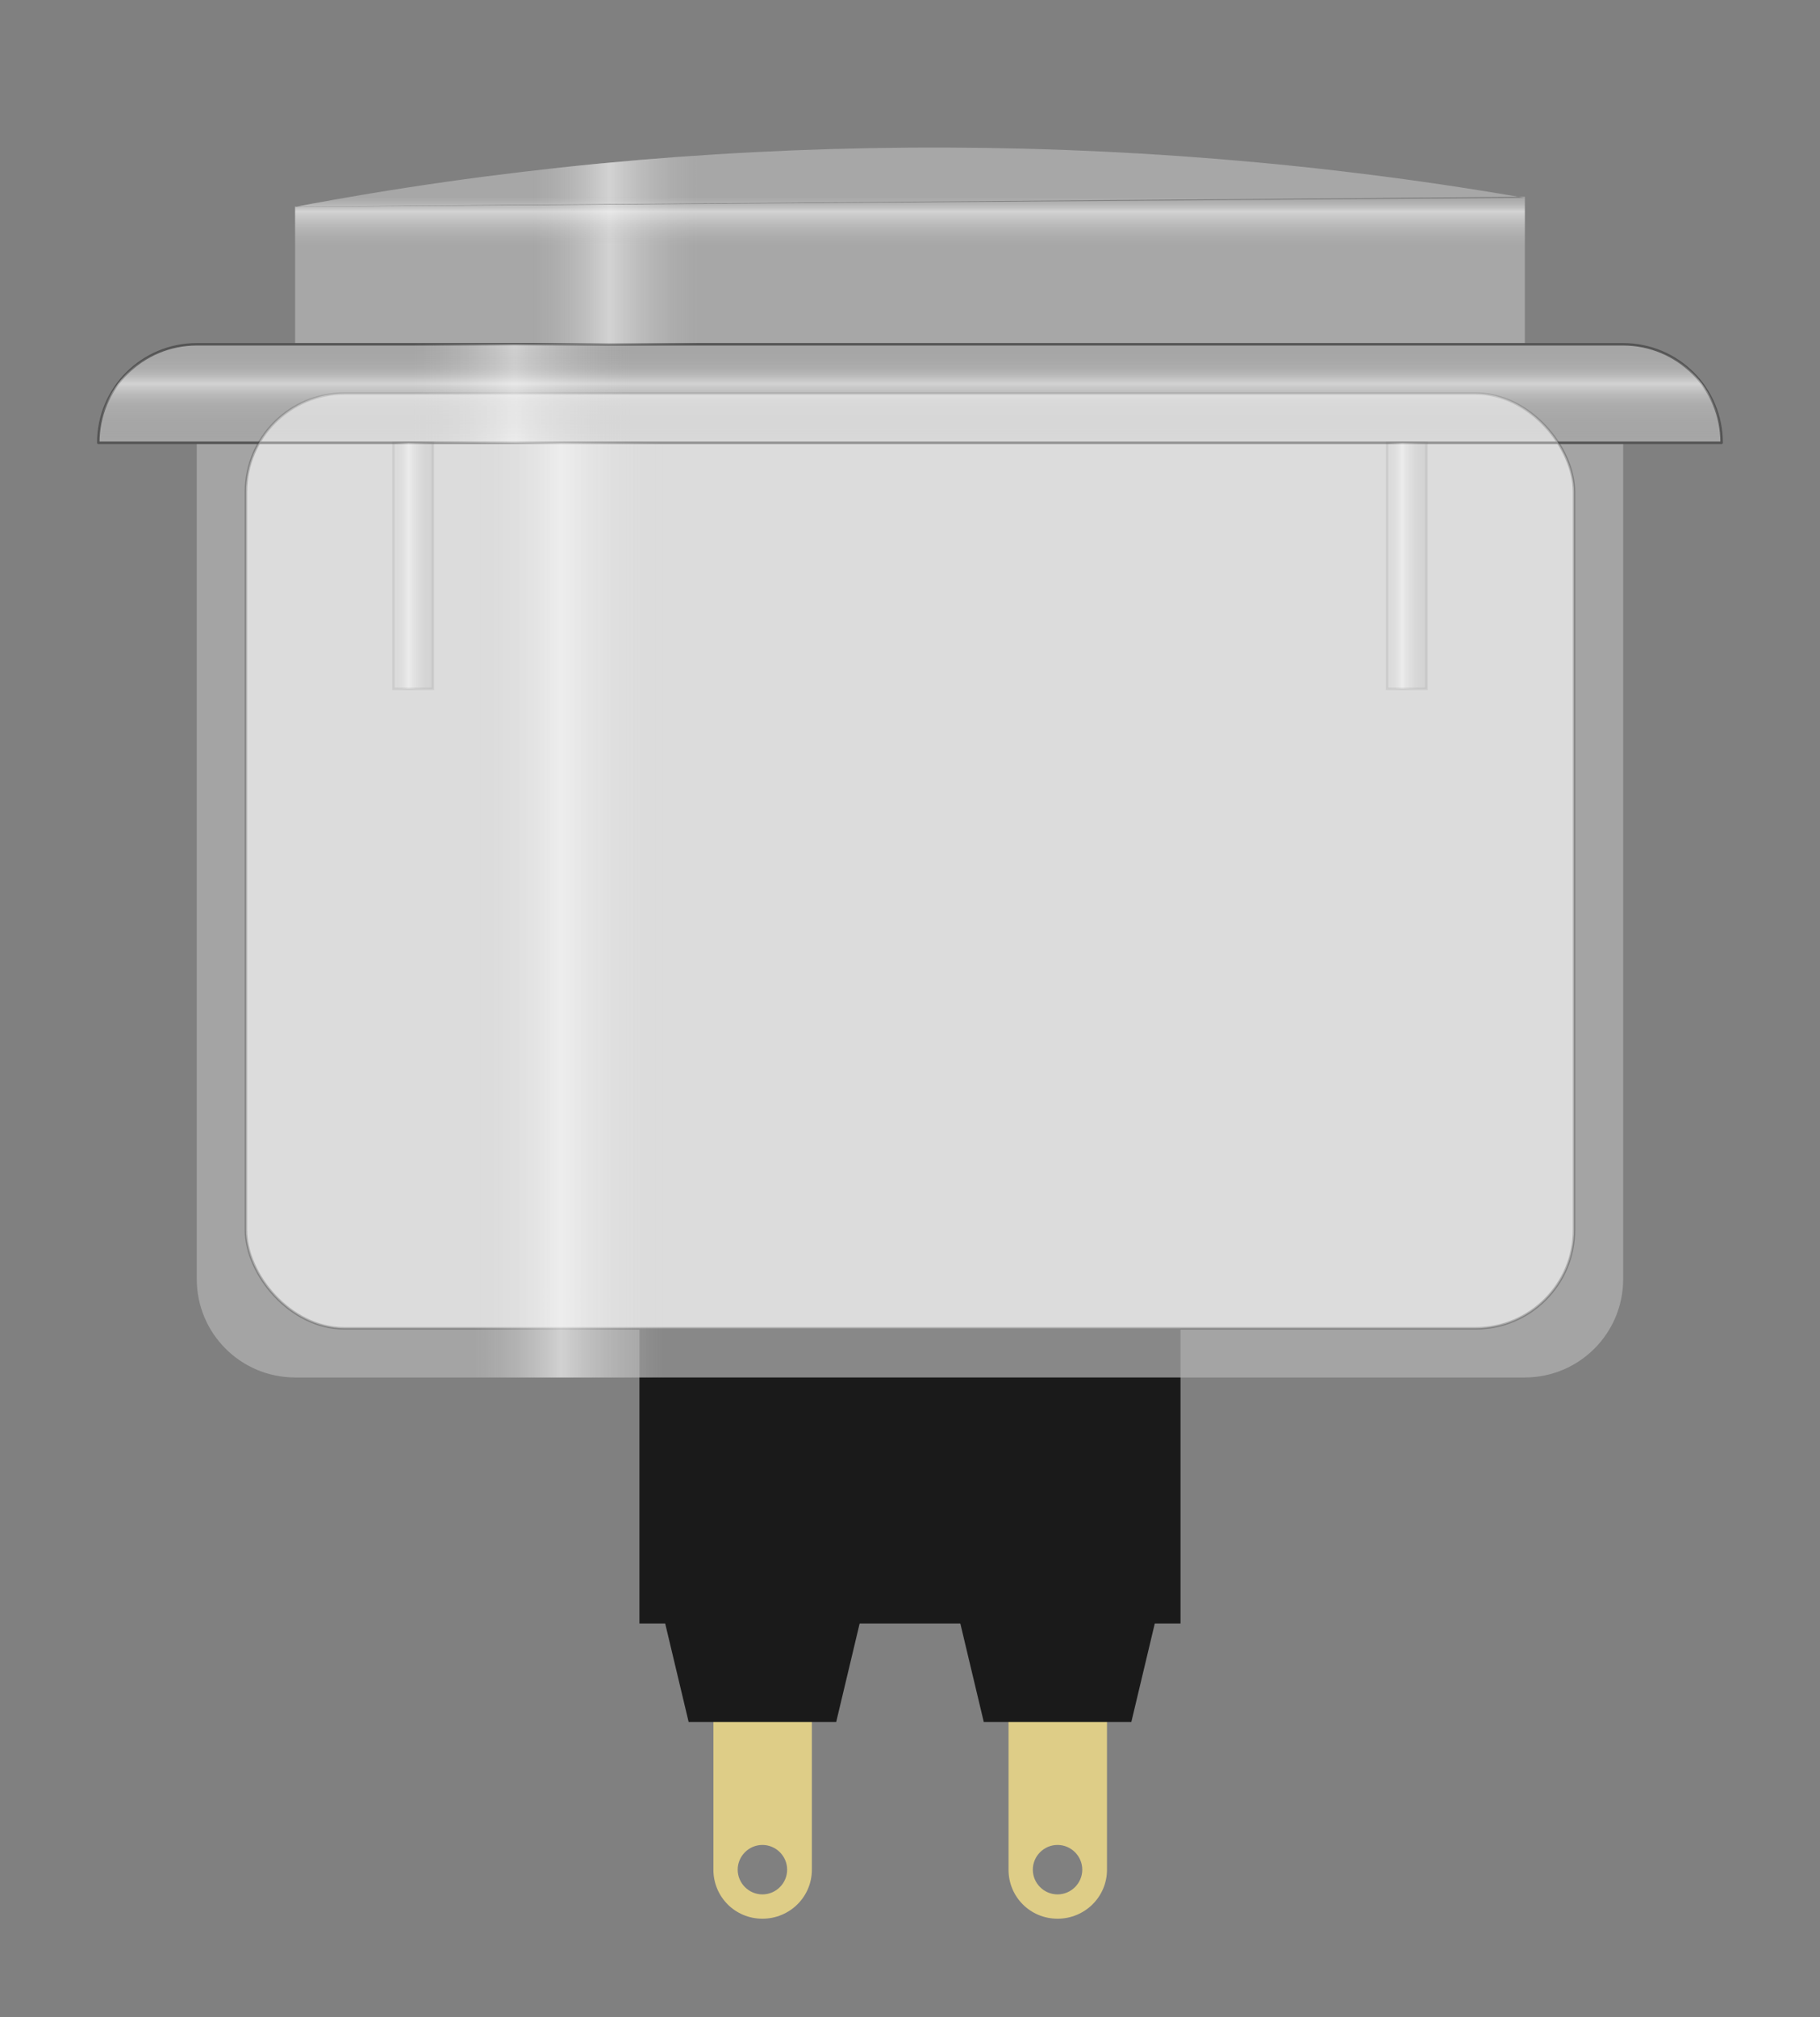 <?xml version="1.0" encoding="UTF-8" standalone="no"?>
<!-- Created with Inkscape (http://www.inkscape.org/) -->

<svg
   xmlns:dc="http://purl.org/dc/elements/1.1/"
   xmlns:cc="http://creativecommons.org/ns#"
   xmlns:rdf="http://www.w3.org/1999/02/22-rdf-syntax-ns#"
   xmlns:svg="http://www.w3.org/2000/svg"
   xmlns="http://www.w3.org/2000/svg"
   xmlns:xlink="http://www.w3.org/1999/xlink"
   version="1.1"
   width="131.102"
   height="145.276"
   id="svg13574">
  <rect width="100%" height="100%" fill="#808080" stroke="none"/>
  <defs
     id="defs13576">
    <linearGradient
       id="linearGradient31306">
      <stop
         id="stop31308"
         style="stop-color:#000000;stop-opacity:1"
         offset="0" />
      <stop
         id="stop31310"
         style="stop-color:#000000;stop-opacity:0"
         offset="1" />
    </linearGradient>
    <linearGradient
       id="linearGradient31298">
      <stop
         id="stop31300"
         style="stop-color:#b3b3b3;stop-opacity:0"
         offset="0" />
      <stop
         id="stop31304"
         style="stop-color:#ffffff;stop-opacity:0.451"
         offset="0.306" />
      <stop
         id="stop31302"
         style="stop-color:#464646;stop-opacity:0.062"
         offset="1" />
    </linearGradient>
    <linearGradient
       id="linearGradient31244">
      <stop
         id="stop31246"
         style="stop-color:#878787;stop-opacity:0"
         offset="0" />
      <stop
         id="stop31248"
         style="stop-color:#c3c3c3;stop-opacity:0"
         offset="0.25" />
      <stop
         id="stop31250"
         style="stop-color:#ffffff;stop-opacity:0.498"
         offset="0.325" />
      <stop
         id="stop31252"
         style="stop-color:#c0c0c0;stop-opacity:0"
         offset="0.5" />
      <stop
         id="stop31254"
         style="stop-color:#818181;stop-opacity:0"
         offset="1" />
    </linearGradient>
    <linearGradient
       id="linearGradient31212">
      <stop
         id="stop31214"
         style="stop-color:#878787;stop-opacity:0"
         offset="0" />
      <stop
         id="stop31216"
         style="stop-color:#c3c3c3;stop-opacity:0.247"
         offset="0.25" />
      <stop
         id="stop31218"
         style="stop-color:#ffffff;stop-opacity:0.498"
         offset="0.4" />
      <stop
         id="stop31220"
         style="stop-color:#c0c0c0;stop-opacity:0.247"
         offset="0.6" />
      <stop
         id="stop31222"
         style="stop-color:#818181;stop-opacity:0"
         offset="1" />
    </linearGradient>
    <linearGradient
       id="linearGradient31191">
      <stop
         id="stop31193"
         style="stop-color:#878787;stop-opacity:0"
         offset="0" />
      <stop
         id="stop31199"
         style="stop-color:#c3c3c3;stop-opacity:0"
         offset="0.194" />
      <stop
         id="stop31197"
         style="stop-color:#ffffff;stop-opacity:0.498"
         offset="0.256" />
      <stop
         id="stop31201"
         style="stop-color:#c0c0c0;stop-opacity:0"
         offset="0.328" />
      <stop
         id="stop31195"
         style="stop-color:#818181;stop-opacity:0"
         offset="1" />
    </linearGradient>
    <linearGradient
       x1="63.693"
       y1="363.188"
       x2="166.62"
       y2="363.188"
       id="linearGradient31189"
       xlink:href="#linearGradient31191"
       gradientUnits="userSpaceOnUse"
       gradientTransform="translate(-49.608,7.083)" />
    <linearGradient
       x1="95.669"
       y1="322.441"
       x2="95.669"
       y2="329.528"
       id="linearGradient31224"
       xlink:href="#linearGradient31212"
       gradientUnits="userSpaceOnUse"
       gradientTransform="translate(-49.608,7.083)" />
    <linearGradient
       x1="56.693"
       y1="325.984"
       x2="173.622"
       y2="325.984"
       id="linearGradient31229"
       xlink:href="#linearGradient31191"
       gradientUnits="userSpaceOnUse"
       gradientTransform="translate(-49.608,7.083)" />
    <linearGradient
       x1="70.774"
       y1="315.354"
       x2="159.54"
       y2="315.354"
       id="linearGradient31237"
       xlink:href="#linearGradient31191"
       gradientUnits="userSpaceOnUse"
       gradientTransform="translate(-49.608,7.083)" />
    <linearGradient
       x1="113.386"
       y1="308.268"
       x2="113.386"
       y2="322.441"
       id="linearGradient31242"
       xlink:href="#linearGradient31244"
       gradientUnits="userSpaceOnUse"
       gradientTransform="translate(-49.608,7.083)" />
    <linearGradient
       x1="28.346"
       y1="40.748"
       x2="31.89"
       y2="40.748"
       id="linearGradient31296"
       xlink:href="#linearGradient31298"
       gradientUnits="userSpaceOnUse" />
    <linearGradient
       x1="28.346"
       y1="40.748"
       x2="31.89"
       y2="40.748"
       id="linearGradient31316"
       xlink:href="#linearGradient31298"
       gradientUnits="userSpaceOnUse"
       gradientTransform="translate(71.575,304.724)" />
  </defs>
  <g
     transform="translate(0,-907.084)"
     id="layer1" />
  <g
     transform="translate(0,-304.724)"
     id="layer2"
     style="display:inline" />
  <g
     transform="translate(0,-304.724)"
     id="layer3"
     style="display:inline" />
  <g
     transform="translate(0,-304.724)"
     id="layer4"
     style="display:inline" />
  <g
     transform="translate(0,-304.724)"
     id="layer5" />
  <g
     id="layer6">
    <g
       id="icon">
      <path
         d="m 76.179,1016.923 c -1.963,0 -3.531,1.599 -3.531,3.562 l 0,21.25 c 0,1.963 1.568,3.531 3.531,3.531 1.963,0 3.562,-1.568 3.562,-3.531 l 0,-21.25 c 0,-1.963 -1.6,-3.562 -3.562,-3.562 z m 0,23.031 c 0.978,0 1.781,0.803 1.781,1.781 0,0.978 -0.803,1.781 -1.781,1.781 -0.978,0 -1.781,-0.803 -1.781,-1.781 0,-0.979 0.803,-1.781 1.781,-1.781 z"
         transform="translate(0,-907.084)"
         id="path31274"
         style="fill:#decd87;fill-opacity:1;fill-rule:evenodd;stroke:none" />
      <path
         d="m 54.92,1016.923 c -1.963,0 -3.531,1.599 -3.531,3.562 l 0,21.25 c 0,1.963 1.568,3.531 3.531,3.531 1.963,0 3.562,-1.568 3.562,-3.531 l 0,-21.25 c 0,-1.963 -1.6,-3.562 -3.562,-3.562 z m 0,23.031 c 0.978,0 1.781,0.803 1.781,1.781 0,0.979 -0.803,1.781 -1.781,1.781 -0.978,0 -1.781,-0.803 -1.781,-1.781 0,-0.979 0.803,-1.781 1.781,-1.781 z"
         transform="translate(0,-907.084)"
         id="rect31269"
         style="fill:#decd87;fill-opacity:1;fill-rule:evenodd;stroke:none" />
      <rect
         width="95.669"
         height="67.323"
         rx="7.087"
         x="17.715"
         y="935.427"
         transform="translate(0,-907.084)"
         id="rect31123"
         style="fill:#ffffff;stroke:#000000;stroke-width:0.177;stroke-linecap:butt;stroke-linejoin:round;stroke-miterlimit:4;stroke-opacity:1;stroke-dasharray:none;stroke-dashoffset:0.288" />
      <rect
         width="38.976"
         height="21.26"
         x="46.061"
         y="1002.75"
         transform="translate(0,-907.084)"
         id="rect31258"
         style="fill:#1a1a1a;fill-opacity:1;fill-rule:evenodd;stroke:none" />
      <path
         d="m 47.833,1023.659 1.772,7.437 10.63,0 1.772,-7.437 z"
         transform="translate(0,-907.084)"
         id="path31276"
         style="color:#000000;fill:#1a1a1a;stroke:none;stroke-width:0.9;marker:none;visibility:visible;display:inline;overflow:visible;enable-background:accumulate" />
      <path
         d="m 69.093,1023.659 1.772,7.437 10.63,0 1.772,-7.437 z"
         transform="translate(0,-907.084)"
         id="path31278"
         style="color:#000000;fill:#1a1a1a;stroke:none;stroke-width:0.9;marker:none;visibility:visible;display:inline;overflow:visible;enable-background:accumulate" />
      <path
         d="m 21.258,319.603 0,9.921 88.583,0 0,-10.63 m -88.587,0.728 c 28.807,-5.467 59.579,-5.691 88.589,-0.645"
         transform="translate(0,-304.724)"
         id="path31168"
         style="color:#000000;fill:#b3b3b3;fill-opacity:0.766;stroke:none;stroke-width:0.177;marker:none;visibility:visible;display:inline;overflow:visible;enable-background:accumulate" />
      <path
         d="m 14.173,336.614 0,7.094 0,17.719 0,35.406 c 0,3.926 3.168,7.094 7.094,7.094 l 88.563,0 c 3.926,0 7.094,-3.168 7.094,-7.094 l 0,-35.406 0,-17.719 0,-7.094 -7.094,0 -88.563,0 -7.094,0 z"
         transform="translate(0,-304.724)"
         id="path31170"
         style="fill:#b3b3b3;fill-opacity:0.723;stroke:none;display:inline" />
      <path
         d="m 14.173,329.52 c -3.926,0 -7.094,3.168 -7.094,7.094 l 116.938,0 c 0,-3.926 -3.168,-7.094 -7.094,-7.094 l -102.75,0 z"
         transform="translate(0,-304.724)"
         id="path31172"
         style="fill:#b3b3b3;fill-opacity:0.766;fill-rule:evenodd;stroke:#545454;stroke-width:0.177;stroke-linecap:butt;stroke-linejoin:round;stroke-miterlimit:4;stroke-opacity:1;stroke-dasharray:none;stroke-dashoffset:0.288;display:inline" />
      <path
         d="m 21.258,319.603 0,9.921 88.583,0 0,-10.63 m -88.587,0.728 c 28.807,-5.467 59.579,-5.691 88.589,-0.645"
         transform="translate(0,-304.724)"
         id="path30592"
         style="color:#000000;fill:url(#linearGradient31237);fill-opacity:1;stroke:none;stroke-width:0.177;marker:none;visibility:visible;display:inline;overflow:visible;enable-background:accumulate" />
      <path
         d="m 14.173,336.614 0,7.094 0,17.719 0,35.406 c 0,3.926 3.168,7.094 7.094,7.094 l 88.563,0 c 3.926,0 7.094,-3.168 7.094,-7.094 l 0,-35.406 0,-17.719 0,-7.094 -7.094,0 -88.563,0 -7.094,0 z"
         transform="translate(0,-304.724)"
         id="rect31115"
         style="fill:url(#linearGradient31189);fill-opacity:1;stroke:none;display:inline" />
      <path
         d="m 14.173,329.52 c -3.926,0 -7.094,3.168 -7.094,7.094 l 116.938,0 c 0,-3.926 -3.168,-7.094 -7.094,-7.094 l -102.75,0 z"
         transform="translate(0,-304.724)"
         id="path31226"
         style="fill:url(#linearGradient31229);fill-opacity:1;fill-rule:evenodd;stroke:none;display:inline" />
      <path
         d="m 60.236,134.646 a 5.315,5.315 0 1 1 -10.63,0 5.315,5.315 0 1 1 10.63,0 z"
         id="connector1pin"
         style="fill:#8dd35f;fill-opacity:0;fill-rule:evenodd;stroke:none;display:inline" />
      <path
         d="m 60.236,134.646 a 5.315,5.315 0 1 1 -10.63,0 5.315,5.315 0 1 1 10.63,0 z"
         transform="translate(21.26,1e-5)"
         id="connector2pin"
         style="fill:#8dd35f;fill-opacity:0;fill-rule:evenodd;stroke:none;display:inline" />
      <path
         d="m 14.173,329.52 c -3.926,0 -7.094,3.168 -7.094,7.094 l 116.938,0 c 0,-3.926 -3.168,-7.094 -7.094,-7.094 l -102.75,0 z"
         transform="translate(0,-304.724)"
         id="rect31150"
         style="fill:url(#linearGradient31224);fill-opacity:1;fill-rule:evenodd;stroke:none;display:inline" />
      <path
         d="m 21.258,319.603 0,9.921 88.583,0 0,-10.63 m -88.587,0.728 c 28.807,-5.467 59.579,-5.691 88.589,-0.645"
         transform="translate(0,-304.724)"
         id="path31239"
         style="color:#000000;fill:url(#linearGradient31242);fill-opacity:1;stroke:none;stroke-width:0.177;marker:none;visibility:visible;display:inline;overflow:visible;enable-background:accumulate" />
      <rect
         width="2.835"
         height="17.717"
         x="28.346"
         y="31.89"
         id="rect31280"
         style="fill:url(#linearGradient31296);fill-opacity:1;fill-rule:evenodd;stroke:#000000;stroke-width:0.177;stroke-miterlimit:4;stroke-opacity:0.12;stroke-dasharray:none" />
      <rect
         width="2.835"
         height="17.717"
         x="99.921"
         y="336.614"
         transform="translate(0,-304.724)"
         id="rect31314"
         style="fill:url(#linearGradient31316);fill-opacity:1;fill-rule:evenodd;stroke:#000000;stroke-width:0.177;stroke-miterlimit:4;stroke-opacity:0.12;stroke-dasharray:none" />
      <rect
         width="95.669"
         height="67.323"
         rx="7.087"
         x="17.715"
         y="935.427"
         transform="translate(0,-907.084)"
         id="rect31319"
         style="fill:#ffffff;fill-opacity:0.37;stroke:none;display:inline" />
    </g>
  </g>
</svg>
